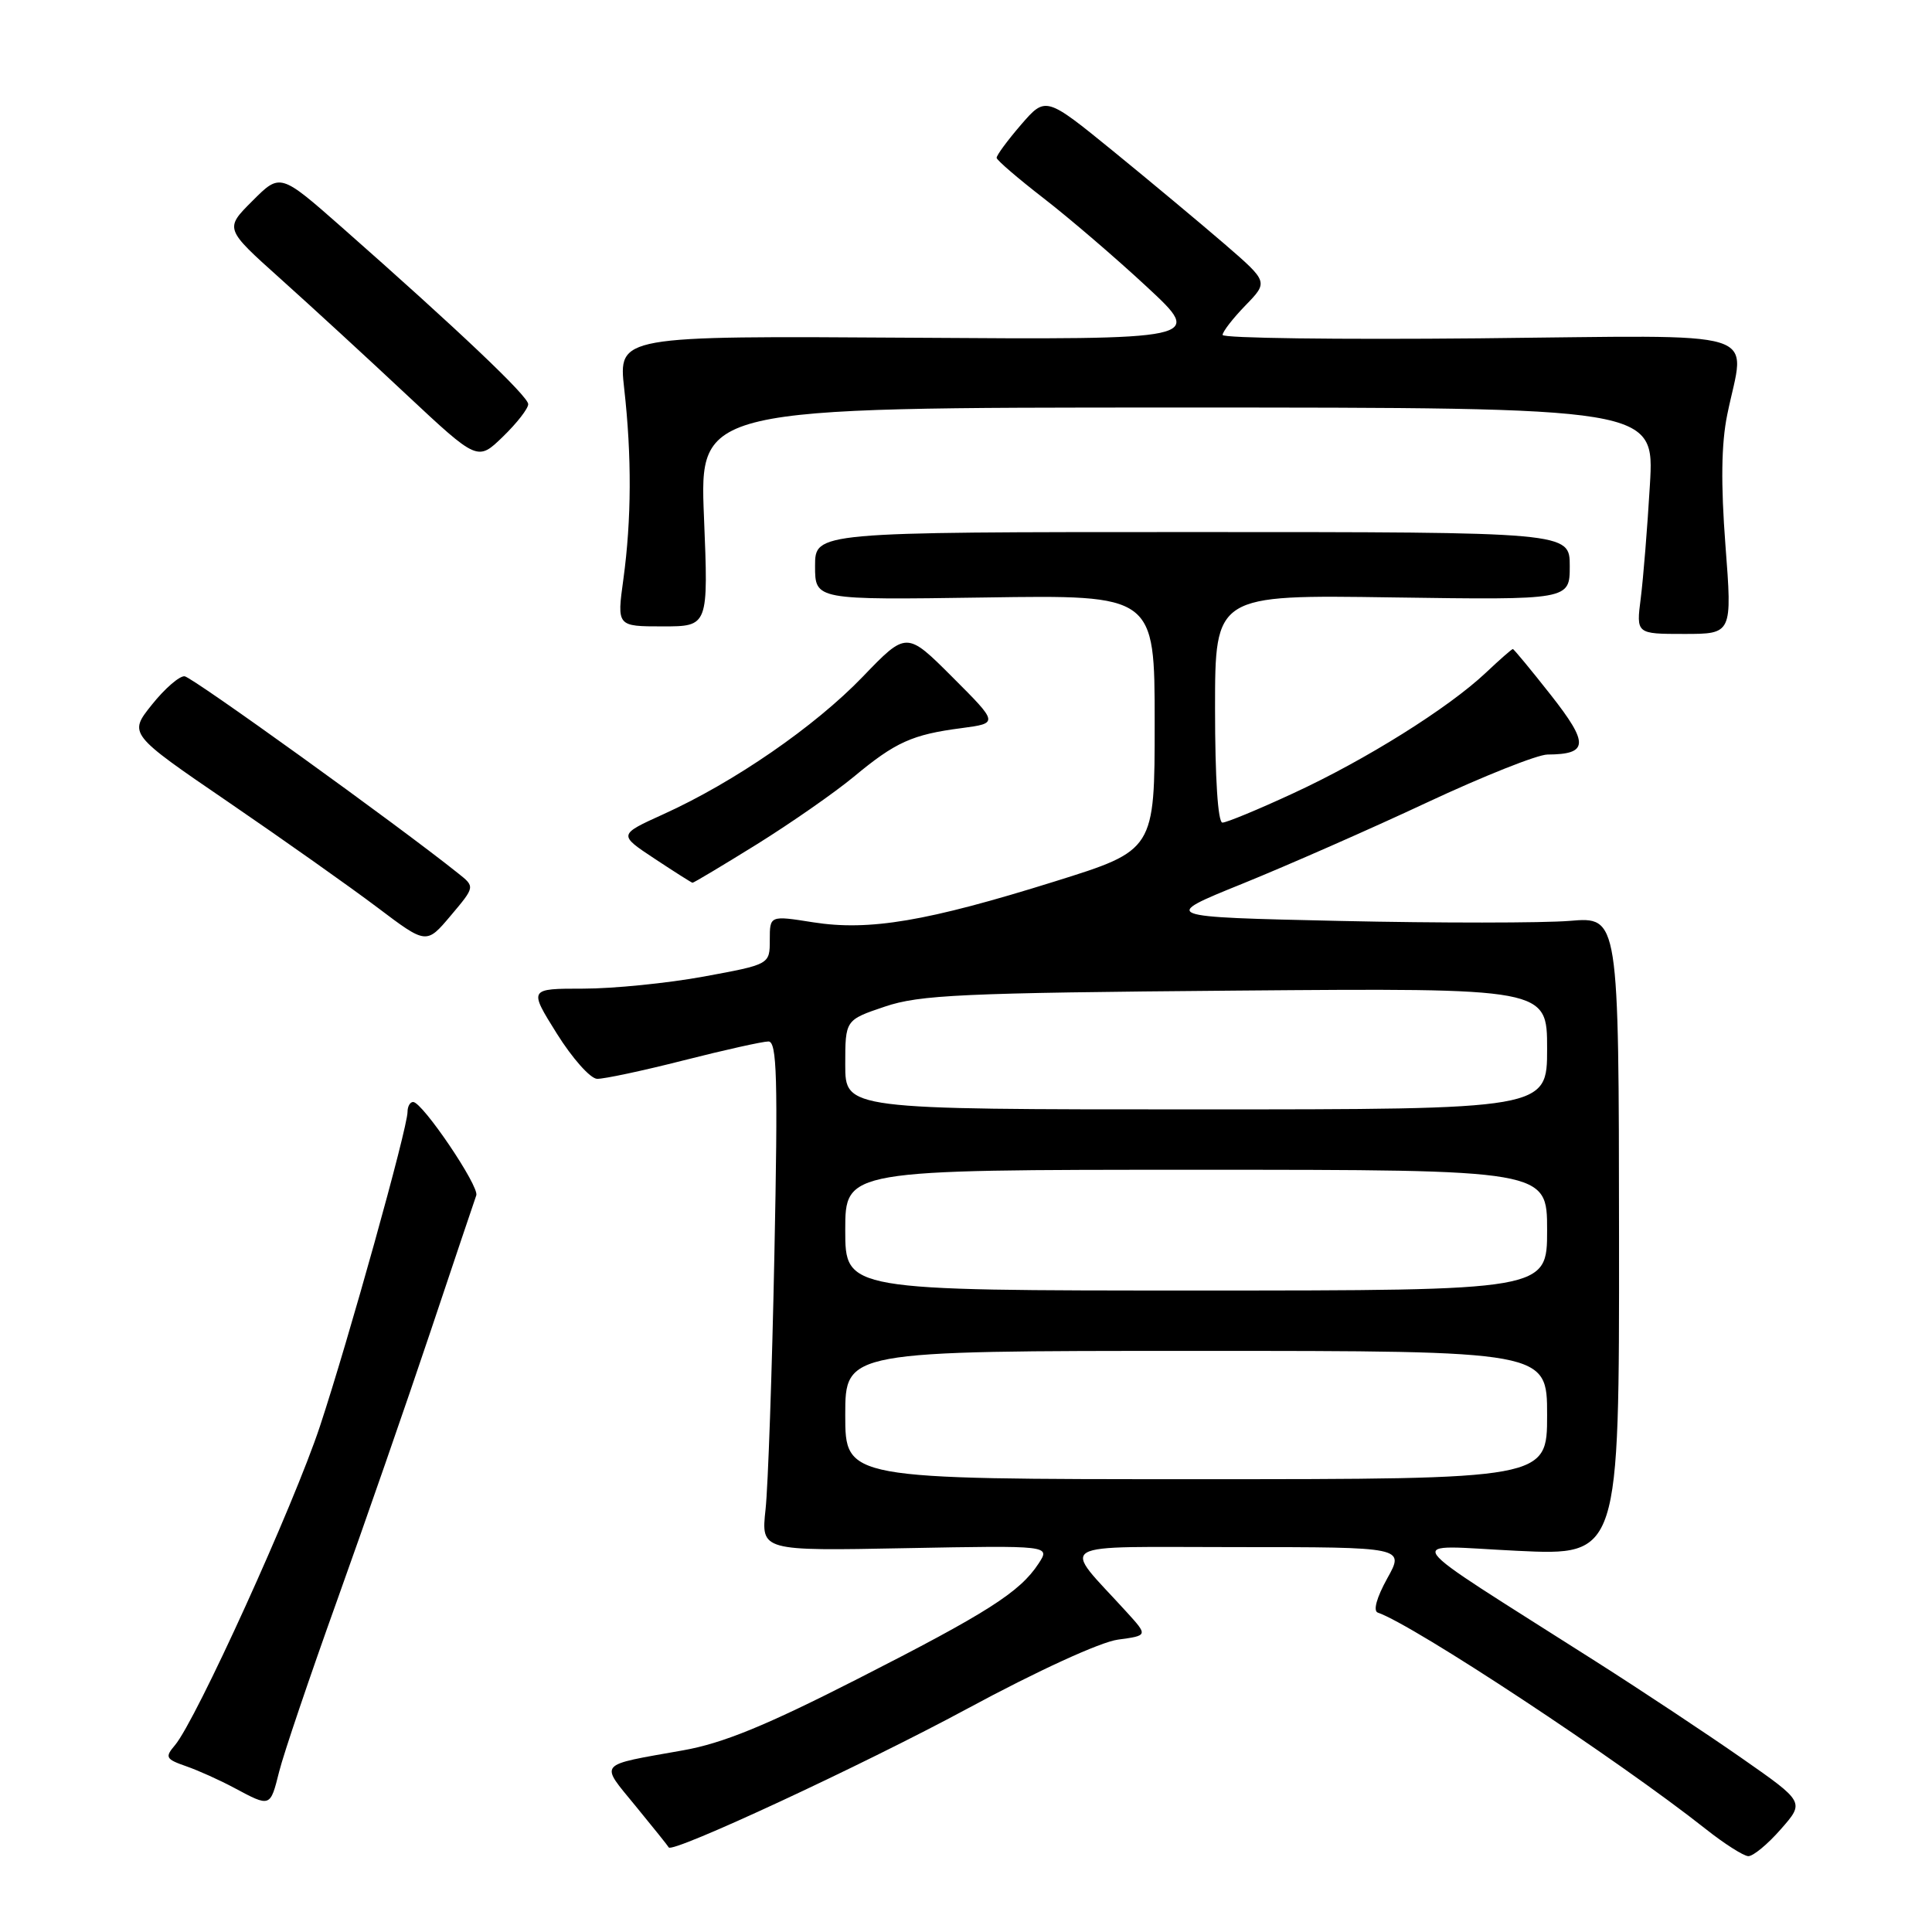 <?xml version="1.0" encoding="UTF-8" standalone="no"?>
<!DOCTYPE svg PUBLIC "-//W3C//DTD SVG 1.1//EN" "http://www.w3.org/Graphics/SVG/1.1/DTD/svg11.dtd" >
<svg xmlns="http://www.w3.org/2000/svg" xmlns:xlink="http://www.w3.org/1999/xlink" version="1.1" viewBox="0 0 256 256">
 <g >
 <path fill="currentColor"
d=" M 235.96 242.39 C 239.13 238.79 239.13 238.79 230.81 232.98 C 226.24 229.79 217.55 224.03 211.50 220.18 C 184.47 202.97 185.75 204.76 201.03 205.49 C 214.56 206.14 214.56 206.14 214.53 163.80 C 214.50 121.47 214.50 121.47 208.00 122.02 C 204.43 122.31 190.76 122.32 177.62 122.03 C 153.75 121.50 153.75 121.50 164.62 117.10 C 170.61 114.67 181.60 109.84 189.05 106.35 C 196.51 102.86 203.71 99.99 205.05 99.98 C 210.49 99.95 210.57 98.55 205.50 92.10 C 202.86 88.75 200.59 86.00 200.46 86.00 C 200.32 86.00 198.70 87.42 196.86 89.16 C 191.89 93.84 180.95 100.69 171.39 105.10 C 166.76 107.25 162.52 109.00 161.98 109.00 C 161.38 109.00 161.00 103.12 161.00 93.91 C 161.00 78.81 161.00 78.81 184.50 79.16 C 208.00 79.50 208.00 79.50 208.00 75.00 C 208.00 70.50 208.00 70.50 158.00 70.50 C 108.00 70.50 108.00 70.50 108.00 75.00 C 108.00 79.50 108.00 79.50 130.50 79.17 C 153.00 78.83 153.00 78.83 153.00 95.75 C 153.00 112.66 153.00 112.66 139.75 116.80 C 122.83 122.09 115.19 123.38 107.75 122.21 C 102.00 121.30 102.00 121.30 102.00 124.55 C 102.00 127.79 102.00 127.79 93.25 129.40 C 88.44 130.28 81.25 131.00 77.28 131.00 C 70.06 131.00 70.06 131.00 73.78 136.95 C 75.83 140.23 78.23 142.93 79.12 142.95 C 80.01 142.98 85.18 141.88 90.60 140.50 C 96.02 139.12 101.07 138.00 101.82 138.00 C 102.95 138.00 103.09 142.77 102.61 166.25 C 102.30 181.79 101.77 196.98 101.44 200.00 C 100.84 205.51 100.84 205.51 120.02 205.14 C 139.19 204.78 139.19 204.78 137.61 207.19 C 135.13 210.97 130.85 213.70 113.59 222.49 C 101.48 228.66 95.77 231.00 90.50 231.93 C 79.00 233.98 79.44 233.46 84.23 239.32 C 86.57 242.17 88.54 244.63 88.61 244.79 C 89.02 245.64 114.33 233.88 128.19 226.40 C 137.47 221.39 145.81 217.57 148.13 217.26 C 152.12 216.72 152.12 216.72 149.29 213.61 C 140.60 204.06 139.00 205.00 163.89 205.00 C 186.13 205.00 186.13 205.00 183.81 209.16 C 182.41 211.69 181.92 213.46 182.57 213.68 C 187.35 215.32 214.42 233.18 226.00 242.34 C 228.47 244.30 231.02 245.92 231.65 245.95 C 232.28 245.98 234.22 244.38 235.96 242.39 Z  M 36.99 234.75 C 37.57 232.41 41.04 222.18 44.69 212.00 C 48.34 201.82 53.89 185.85 57.02 176.50 C 60.15 167.15 62.89 159.00 63.11 158.39 C 63.53 157.19 56.00 146.06 54.75 146.02 C 54.34 146.01 54.00 146.60 54.00 147.33 C 54.00 149.49 46.16 177.60 42.39 189.00 C 38.90 199.52 25.97 227.97 23.18 231.25 C 21.83 232.84 21.96 233.09 24.65 234.03 C 26.27 234.59 29.15 235.89 31.05 236.91 C 35.85 239.48 35.80 239.49 36.99 234.75 Z  M 60.72 115.73 C 52.60 109.24 25.46 89.70 24.46 89.61 C 23.78 89.55 21.83 91.24 20.13 93.37 C 17.03 97.24 17.03 97.24 30.26 106.28 C 37.54 111.26 46.42 117.54 50.00 120.24 C 56.50 125.15 56.50 125.15 59.72 121.33 C 62.95 117.50 62.95 117.50 60.72 115.73 Z  M 100.26 111.89 C 104.79 109.07 110.59 105.03 113.15 102.91 C 118.66 98.33 120.87 97.33 127.41 96.48 C 132.31 95.83 132.31 95.83 126.22 89.74 C 120.12 83.64 120.12 83.64 114.30 89.69 C 107.96 96.27 97.28 103.64 87.90 107.89 C 81.93 110.60 81.93 110.60 86.72 113.77 C 89.35 115.51 91.62 116.95 91.76 116.97 C 91.90 116.99 95.73 114.70 100.26 111.89 Z  M 228.63 72.25 C 228.01 64.10 228.08 58.79 228.87 54.94 C 231.22 43.37 234.74 44.45 196.00 44.83 C 177.30 45.01 162.00 44.81 162.00 44.38 C 162.00 43.95 163.36 42.19 165.03 40.47 C 168.06 37.35 168.06 37.35 162.28 32.35 C 159.10 29.61 152.46 24.07 147.53 20.05 C 138.56 12.75 138.56 12.75 135.28 16.54 C 133.48 18.63 132.03 20.60 132.06 20.92 C 132.09 21.24 134.90 23.65 138.31 26.29 C 141.71 28.92 147.88 34.21 152.00 38.04 C 159.50 45.01 159.50 45.01 120.71 44.75 C 81.93 44.50 81.93 44.50 82.71 51.50 C 83.72 60.45 83.68 68.86 82.60 76.75 C 81.74 83.00 81.74 83.00 87.81 83.00 C 93.87 83.00 93.87 83.00 93.28 68.50 C 92.69 54.00 92.69 54.00 155.96 54.00 C 219.23 54.00 219.23 54.00 218.62 64.25 C 218.29 69.89 217.74 76.64 217.41 79.25 C 216.80 84.00 216.80 84.00 223.16 84.00 C 229.53 84.00 229.53 84.00 228.63 72.25 Z  M 69.99 53.55 C 69.98 52.50 60.74 43.73 45.32 30.14 C 37.13 22.93 37.13 22.93 33.45 26.62 C 29.76 30.30 29.76 30.30 37.12 36.90 C 41.17 40.53 48.71 47.46 53.88 52.31 C 63.29 61.11 63.29 61.11 66.64 57.86 C 68.49 56.07 70.00 54.13 69.99 53.55 Z  M 112.00 187.50 C 112.00 179.00 112.00 179.00 158.50 179.00 C 205.00 179.00 205.00 179.00 205.00 187.50 C 205.00 196.00 205.00 196.00 158.50 196.00 C 112.00 196.00 112.00 196.00 112.00 187.50 Z  M 112.00 163.00 C 112.00 155.00 112.00 155.00 158.50 155.00 C 205.00 155.00 205.00 155.00 205.00 163.00 C 205.00 171.00 205.00 171.00 158.50 171.00 C 112.00 171.00 112.00 171.00 112.00 163.00 Z  M 112.00 141.08 C 112.00 135.15 112.00 135.15 117.25 133.38 C 121.86 131.82 127.49 131.56 163.75 131.26 C 205.00 130.92 205.00 130.92 205.00 138.96 C 205.00 147.00 205.00 147.00 158.50 147.00 C 112.00 147.00 112.00 147.00 112.00 141.08 Z "/>
</g>
</svg>